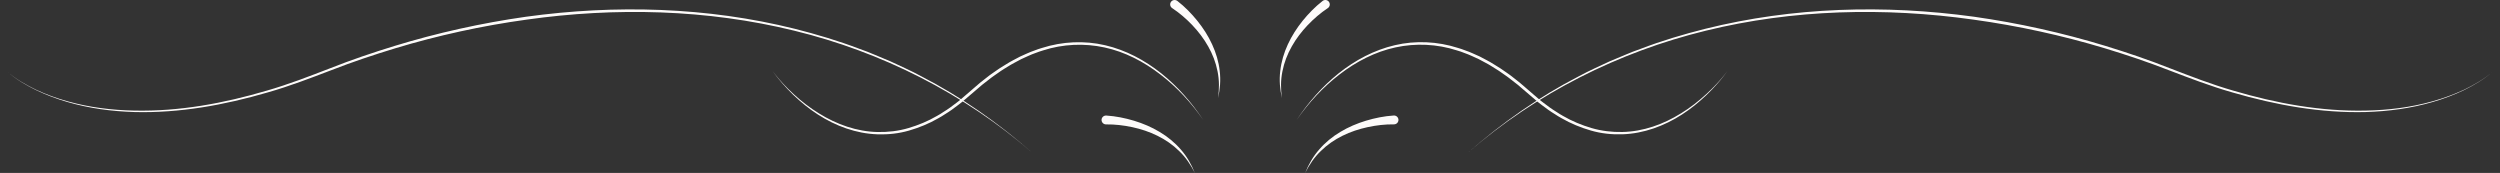 <svg width="318" height="22" viewBox="0 0 318 22" fill="none" xmlns="http://www.w3.org/2000/svg">
<rect x="0" y="0" width="318" height="22" fill="#333333" stroke="none"/>
<path d="M0.974 9.149C2.051 10.092 3.312 10.796 4.596 11.417C5.891 12.024 7.239 12.51 8.616 12.892C11.368 13.663 14.228 14.011 17.081 14.068C22.802 14.191 28.488 13.139 33.958 11.522C36.705 10.732 39.367 9.695 42.039 8.666C44.705 7.61 47.419 6.693 50.159 5.851C55.639 4.174 61.251 2.931 66.93 2.126C78.282 0.569 89.956 0.887 101.093 3.661C103.871 4.365 106.623 5.181 109.299 6.203L110.309 6.573C110.643 6.701 110.969 6.847 111.303 6.981L113.285 7.812C114.58 8.426 115.894 8.995 117.152 9.684C122.246 12.308 126.96 15.625 131.262 19.391C122.617 11.889 112.133 6.607 101.033 3.904C89.922 1.179 78.286 0.906 66.983 2.497C61.322 3.279 55.722 4.499 50.253 6.15C47.52 6.981 44.806 7.887 42.145 8.928C39.472 9.946 36.792 10.979 34.033 11.762C28.537 13.364 22.824 14.405 17.081 14.251C14.217 14.165 11.349 13.783 8.597 12.982C7.22 12.585 5.876 12.08 4.585 11.459C3.297 10.826 2.043 10.103 0.974 9.149Z" fill="#FDFBFA"/>
<path d="M98.285 9.059C99.085 10.126 100.001 11.103 100.984 12.002C101.964 12.9 103.022 13.72 104.156 14.412C106.401 15.816 108.987 16.741 111.637 16.793C112.955 16.819 114.284 16.666 115.549 16.292C116.814 15.921 118.041 15.412 119.186 14.745C119.483 14.6 119.749 14.401 120.031 14.225C120.305 14.042 120.597 13.881 120.856 13.679C121.382 13.274 121.934 12.908 122.422 12.458L123.934 11.156C124.19 10.938 124.437 10.714 124.696 10.501L125.488 9.879C126.007 9.452 126.581 9.097 127.125 8.707C127.403 8.52 127.696 8.355 127.981 8.176C128.266 8 128.552 7.824 128.856 7.67L129.749 7.199L130.669 6.787C130.973 6.641 131.292 6.532 131.607 6.416C131.922 6.3 132.238 6.177 132.564 6.091C135.132 5.275 137.932 5.136 140.556 5.75C143.191 6.356 145.616 7.659 147.707 9.325C149.798 11.002 151.584 13.035 153.052 15.258C151.536 13.069 149.708 11.085 147.594 9.471C145.496 7.85 143.086 6.592 140.492 6.035C137.91 5.477 135.181 5.6 132.666 6.416C132.347 6.503 132.039 6.626 131.727 6.738C131.419 6.854 131.104 6.963 130.808 7.109L129.903 7.521L129.028 7.989C128.732 8.138 128.45 8.314 128.169 8.487C127.887 8.662 127.602 8.827 127.328 9.014C126.791 9.4 126.228 9.756 125.714 10.178L124.929 10.789C124.67 10.998 124.426 11.219 124.171 11.436L122.647 12.739C122.148 13.188 121.585 13.563 121.052 13.971C120.785 14.177 120.489 14.338 120.207 14.525C119.918 14.701 119.648 14.899 119.344 15.049C118.176 15.723 116.919 16.235 115.624 16.61C114.325 16.988 112.962 17.13 111.615 17.085C108.904 16.995 106.292 16.026 104.043 14.573C102.917 13.847 101.874 12.997 100.909 12.073C99.956 11.144 99.062 10.145 98.285 9.059Z" fill="#FDFBFA"/>
<path d="M140.718 14.697C141.957 14.779 143.102 15.015 144.246 15.356C145.38 15.7 146.48 16.164 147.493 16.774C148.507 17.377 149.434 18.133 150.2 19.02C150.977 19.9 151.559 20.926 151.979 22C151.472 20.967 150.815 20.005 149.993 19.215C149.183 18.414 148.237 17.766 147.223 17.268C146.21 16.767 145.132 16.411 144.032 16.175C142.94 15.94 141.788 15.809 140.718 15.824H140.692C140.38 15.827 140.125 15.58 140.117 15.27C140.11 14.959 140.361 14.704 140.673 14.697C140.688 14.697 140.703 14.697 140.718 14.697Z" fill="#FDFBFA"/>
<path d="M149.76 0.12C150.74 0.884 151.551 1.722 152.302 2.647C153.045 3.568 153.69 4.571 154.182 5.645C154.678 6.716 155.019 7.858 155.147 9.022C155.29 10.182 155.192 11.361 154.933 12.481C155.098 11.339 155.102 10.178 154.869 9.063C154.651 7.947 154.238 6.881 153.679 5.9C153.127 4.915 152.437 4.017 151.663 3.201C150.894 2.392 150.019 1.636 149.122 1.048L149.1 1.033C148.841 0.861 148.769 0.513 148.938 0.255C149.111 -0.004 149.46 -0.075 149.719 0.094C149.738 0.101 149.749 0.112 149.76 0.12Z" fill="#FDFBFA"/>
<path d="M317.027 9.149C315.957 10.103 314.704 10.822 313.427 11.459C312.136 12.08 310.792 12.582 309.415 12.982C306.659 13.783 303.795 14.165 300.931 14.251C295.184 14.401 289.471 13.36 283.979 11.762C281.22 10.979 278.54 9.946 275.867 8.928C273.206 7.887 270.492 6.981 267.759 6.15C262.286 4.499 256.686 3.279 251.029 2.497C239.723 0.906 228.09 1.179 216.979 3.904C205.879 6.607 195.395 11.893 186.75 19.391C191.052 15.629 195.766 12.308 200.86 9.684C202.118 8.995 203.435 8.426 204.727 7.812L206.709 6.981C207.039 6.847 207.369 6.701 207.703 6.573L208.713 6.203C211.39 5.177 214.141 4.361 216.919 3.661C228.056 0.887 239.73 0.569 251.082 2.126C256.757 2.931 262.373 4.178 267.853 5.851C270.59 6.693 273.307 7.61 275.973 8.666C278.641 9.695 281.303 10.732 284.054 11.522C289.524 13.139 295.21 14.191 300.931 14.068C303.784 14.011 306.644 13.663 309.396 12.892C310.773 12.51 312.121 12.02 313.416 11.417C314.689 10.8 315.95 10.092 317.027 9.149Z" fill="#FDFBFA"/>
<path d="M219.715 9.059C218.938 10.141 218.044 11.145 217.08 12.069C216.115 12.994 215.071 13.844 213.945 14.57C211.701 16.022 209.084 16.992 206.374 17.082C205.026 17.127 203.664 16.984 202.365 16.606C201.07 16.232 199.812 15.715 198.645 15.045C198.341 14.895 198.071 14.697 197.782 14.521C197.5 14.334 197.204 14.173 196.937 13.967C196.404 13.559 195.841 13.188 195.342 12.735L193.818 11.433C193.566 11.219 193.319 10.995 193.06 10.785L192.275 10.175C191.761 9.752 191.201 9.4 190.661 9.011C190.387 8.824 190.098 8.659 189.82 8.483C189.539 8.307 189.257 8.131 188.96 7.985L188.086 7.517L187.181 7.105C186.885 6.959 186.569 6.855 186.261 6.735C185.95 6.619 185.646 6.495 185.323 6.413C182.804 5.597 180.079 5.469 177.497 6.031C174.906 6.592 172.493 7.847 170.394 9.467C168.281 11.085 166.453 13.065 164.937 15.255C166.404 13.031 168.191 10.998 170.282 9.321C172.373 7.656 174.801 6.353 177.433 5.746C180.06 5.129 182.857 5.267 185.424 6.087C185.751 6.173 186.066 6.297 186.382 6.413C186.697 6.529 187.016 6.637 187.32 6.783L188.24 7.195L189.133 7.667C189.433 7.817 189.719 7.996 190.008 8.172C190.293 8.348 190.586 8.517 190.864 8.704C191.412 9.093 191.982 9.449 192.5 9.875L193.292 10.497C193.551 10.71 193.799 10.935 194.054 11.152L195.567 12.455C196.059 12.904 196.611 13.271 197.136 13.675C197.399 13.877 197.688 14.038 197.962 14.222C198.243 14.394 198.51 14.592 198.806 14.742C199.951 15.408 201.179 15.917 202.444 16.288C203.713 16.659 205.038 16.816 206.355 16.79C209.005 16.737 211.588 15.816 213.836 14.409C214.97 13.716 216.025 12.896 217.008 11.998C217.999 11.103 218.915 10.126 219.715 9.059Z" fill="#FDFBFA"/>
<path d="M177.283 15.82C176.213 15.801 175.06 15.936 173.968 16.172C172.868 16.411 171.787 16.763 170.777 17.265C169.764 17.763 168.818 18.41 168.007 19.211C167.185 20.001 166.532 20.963 166.021 21.996C166.442 20.926 167.024 19.896 167.801 19.017C168.563 18.129 169.49 17.373 170.507 16.771C171.521 16.16 172.621 15.696 173.754 15.352C174.899 15.011 176.044 14.775 177.283 14.693C177.594 14.674 177.861 14.906 177.883 15.217C177.902 15.528 177.669 15.793 177.358 15.816C177.343 15.816 177.328 15.816 177.313 15.816L177.283 15.82Z" fill="#FDFBFA"/>
<path d="M168.874 1.048C167.981 1.636 167.103 2.396 166.333 3.201C165.56 4.017 164.869 4.915 164.317 5.9C163.762 6.88 163.345 7.947 163.127 9.063C162.895 10.178 162.898 11.339 163.064 12.48C162.805 11.357 162.703 10.182 162.85 9.022C162.977 7.857 163.319 6.716 163.814 5.645C164.306 4.571 164.955 3.571 165.695 2.646C166.449 1.722 167.26 0.883 168.236 0.12C168.48 -0.071 168.837 -0.03 169.028 0.217C169.22 0.46 169.178 0.816 168.931 1.007C168.919 1.014 168.908 1.026 168.893 1.033L168.874 1.048Z" fill="#FDFBFA"/>
</svg>
